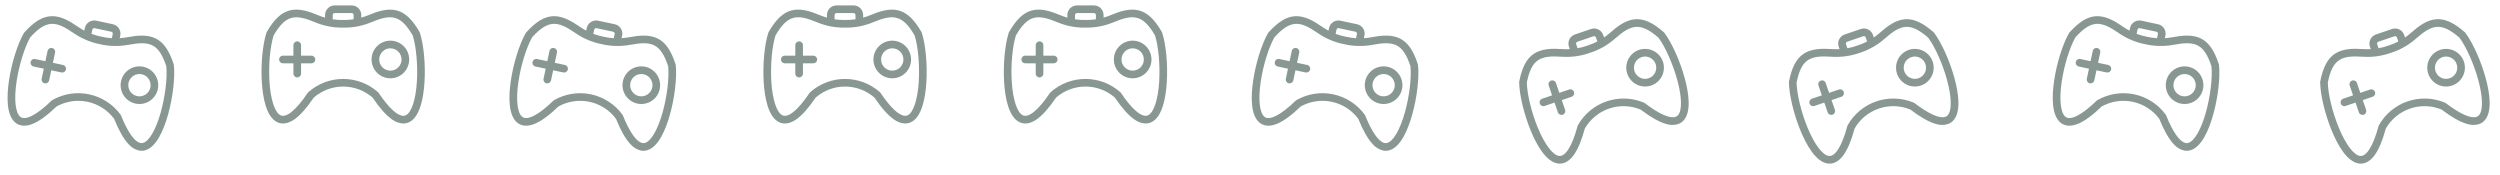 <?xml version="1.0" encoding="UTF-8" standalone="no"?><svg width='442' height='31' viewBox='0 0 442 31' fill='none' xmlns='http://www.w3.org/2000/svg'>
<path fill-rule='evenodd' clip-rule='evenodd' d='M11.665 12.289C11.627 12.465 11.521 12.618 11.371 12.716C11.22 12.813 11.037 12.847 10.861 12.809L9.07 12.427L8.687 14.22C8.603 14.578 8.247 14.803 7.887 14.726C7.527 14.649 7.295 14.299 7.363 13.937L7.746 12.145L5.953 11.762C5.774 11.728 5.617 11.623 5.516 11.472C5.415 11.32 5.38 11.134 5.418 10.956C5.456 10.778 5.564 10.623 5.718 10.525C5.872 10.428 6.058 10.397 6.235 10.438L8.028 10.821L8.41 9.029C8.444 8.85 8.549 8.692 8.701 8.592C8.852 8.491 9.038 8.456 9.216 8.493C9.394 8.531 9.55 8.64 9.647 8.794C9.745 8.947 9.776 9.134 9.734 9.311L9.351 11.103L11.144 11.486C11.509 11.564 11.742 11.924 11.665 12.289ZM24.242 16.991L24.242 16.991C23.73 16.882 23.282 16.574 22.997 16.134C22.712 15.695 22.614 15.161 22.723 14.649C22.832 14.136 23.14 13.689 23.58 13.404C24.019 13.119 24.553 13.021 25.066 13.13C25.578 13.239 26.025 13.547 26.31 13.987C26.595 14.426 26.693 14.961 26.584 15.473C26.474 15.984 26.166 16.431 25.727 16.716C25.288 17.001 24.754 17.1 24.242 16.991L24.242 16.991ZM25.348 11.807C24.485 11.622 23.584 11.788 22.843 12.268C22.102 12.747 21.582 13.502 21.398 14.365C21.214 15.228 21.38 16.129 21.86 16.869C22.339 17.61 23.094 18.13 23.957 18.314C24.82 18.498 25.721 18.332 26.461 17.852C27.202 17.372 27.722 16.618 27.906 15.755C28.089 14.892 27.922 13.992 27.442 13.252C26.963 12.511 26.209 11.992 25.347 11.806L25.348 11.807ZM28.418 19.87C29.204 17.05 29.598 13.791 29.404 11.728C28.074 7.683 26.486 7.213 22.715 7.919C21.043 8.233 19.323 8.197 17.665 7.811C15.995 7.486 14.41 6.818 13.011 5.848C9.857 3.664 8.215 3.446 5.35 6.595C4.331 8.401 3.361 11.536 2.928 14.431C2.458 17.582 2.715 19.967 3.599 20.655C4.505 21.358 6.513 20.317 9.11 17.796L9.11 17.796C9.148 17.759 9.191 17.726 9.237 17.699C11.216 16.568 13.543 16.206 15.772 16.681C18.002 17.157 19.978 18.438 21.323 20.278C21.354 20.322 21.379 20.369 21.399 20.418C22.566 23.34 23.783 25.06 24.813 25.28L24.813 25.279C24.962 25.313 25.116 25.312 25.264 25.277C26.352 25.01 27.559 22.938 28.417 19.87L28.418 19.87ZM16.326 5.24C16.367 5.059 16.545 4.943 16.727 4.98L19.677 5.609C19.858 5.65 19.973 5.828 19.937 6.01L19.778 6.755C19.166 6.717 18.557 6.629 17.959 6.49L17.935 6.485L17.935 6.485C17.333 6.367 16.741 6.2 16.167 5.984L16.326 5.24L16.326 5.24ZM30.714 11.381C29.918 8.927 28.946 7.519 27.567 6.819C26.069 6.059 24.23 6.259 22.465 6.589L22.466 6.59C22.035 6.669 21.6 6.723 21.163 6.751L21.261 6.293C21.354 5.854 21.269 5.396 21.025 5.02C20.781 4.643 20.398 4.379 19.959 4.285L17.01 3.656C16.571 3.563 16.114 3.648 15.737 3.891C15.361 4.135 15.097 4.519 15.002 4.957L14.905 5.416C14.517 5.211 14.143 4.984 13.782 4.735C12.306 3.713 10.71 2.78 9.032 2.862C7.486 2.939 6.026 3.827 4.296 5.744C4.264 5.78 4.236 5.819 4.212 5.86C3.103 7.788 2.05 11.152 1.59 14.232C1.188 16.919 1.066 20.401 2.768 21.724C3.315 22.149 4.289 22.521 5.83 21.88C6.997 21.395 8.398 20.368 9.994 18.826C11.665 17.894 13.619 17.6 15.491 18C17.364 18.399 19.027 19.465 20.173 20.998C21.001 23.057 21.86 24.566 22.727 25.485L22.727 25.485C23.199 26.036 23.829 26.428 24.532 26.607C24.88 26.682 25.241 26.677 25.587 26.593C27.68 26.079 28.989 22.852 29.719 20.235C30.557 17.235 30.967 13.733 30.743 11.521L30.743 11.521C30.739 11.473 30.729 11.426 30.714 11.381Z' fill='#062418' fill-opacity='0.47'/>
<path fill-rule='evenodd' clip-rule='evenodd' d='M55.738 10.517C55.738 10.696 55.667 10.868 55.54 10.995C55.413 11.122 55.241 11.193 55.061 11.193H53.229V13.026C53.221 13.394 52.921 13.688 52.553 13.688C52.185 13.688 51.884 13.394 51.876 13.026V11.193H50.042C49.86 11.197 49.684 11.128 49.554 11C49.424 10.873 49.351 10.698 49.351 10.517C49.351 10.335 49.424 10.16 49.554 10.033C49.684 9.905 49.86 9.836 50.042 9.84H51.875L51.875 8.007C51.871 7.825 51.941 7.649 52.068 7.519C52.195 7.389 52.37 7.316 52.552 7.316C52.734 7.316 52.908 7.389 53.036 7.519C53.163 7.649 53.233 7.825 53.229 8.007V9.84H55.061C55.435 9.84 55.738 10.143 55.738 10.517ZM69.02 12.49V12.49C68.496 12.49 67.994 12.283 67.624 11.912C67.254 11.542 67.046 11.04 67.046 10.516C67.046 9.993 67.254 9.491 67.624 9.121C67.994 8.75 68.496 8.542 69.02 8.542C69.543 8.542 70.045 8.751 70.415 9.121C70.786 9.491 70.994 9.993 70.993 10.517C70.993 11.04 70.785 11.541 70.415 11.912C70.045 12.282 69.543 12.49 69.02 12.49V12.49ZM69.02 7.189C68.137 7.189 67.291 7.539 66.666 8.163C66.042 8.787 65.691 9.633 65.691 10.515C65.69 11.398 66.041 12.244 66.665 12.869C67.289 13.493 68.135 13.844 69.017 13.844C69.9 13.844 70.746 13.494 71.37 12.87C71.995 12.246 72.345 11.399 72.345 10.517C72.344 9.635 71.993 8.789 71.37 8.165C70.746 7.542 69.901 7.191 69.019 7.19L69.02 7.189ZM73.704 14.435C73.885 11.513 73.59 8.243 72.97 6.266C70.826 2.588 69.174 2.459 65.633 3.936C64.063 4.593 62.374 4.916 60.672 4.885C58.971 4.916 57.281 4.593 55.711 3.936C52.171 2.459 50.52 2.588 48.374 6.266C47.755 8.245 47.461 11.513 47.641 14.435C47.839 17.615 48.588 19.893 49.596 20.381C50.629 20.881 52.376 19.443 54.389 16.435V16.435C54.419 16.391 54.454 16.35 54.493 16.314C56.193 14.795 58.392 13.955 60.672 13.955C62.952 13.955 65.152 14.795 66.851 16.314C66.891 16.351 66.925 16.391 66.955 16.435C68.706 19.049 70.255 20.477 71.308 20.477V20.477C71.461 20.479 71.611 20.446 71.749 20.381C72.757 19.893 73.505 17.614 73.704 14.435L73.704 14.435ZM58.826 2.65C58.828 2.464 58.978 2.314 59.164 2.312H62.18C62.366 2.314 62.516 2.464 62.518 2.65V3.411C61.911 3.502 61.298 3.542 60.684 3.531H60.66H60.659C60.046 3.542 59.432 3.502 58.826 3.411V2.65H58.826ZM74.179 5.653C72.888 3.419 71.644 2.245 70.149 1.849C68.525 1.417 66.769 1.997 65.112 2.689H65.112C64.708 2.856 64.294 3 63.872 3.119V2.65C63.872 2.201 63.693 1.771 63.376 1.454C63.059 1.137 62.629 0.959 62.18 0.958H59.165C58.716 0.959 58.286 1.137 57.969 1.454C57.652 1.771 57.473 2.201 57.473 2.65V3.119C57.051 2.999 56.637 2.855 56.233 2.687C54.576 1.996 52.821 1.416 51.196 1.847C49.701 2.245 48.458 3.418 47.166 5.653C47.143 5.695 47.123 5.739 47.108 5.784C46.426 7.901 46.098 11.411 46.291 14.52C46.459 17.231 47.066 20.661 49.007 21.6C49.63 21.902 50.66 22.062 52.033 21.114C53.074 20.396 54.229 19.099 55.468 17.259C56.909 15.998 58.758 15.303 60.673 15.303C62.587 15.303 64.436 15.998 65.877 17.259C67.116 19.099 68.271 20.396 69.311 21.114H69.311C69.888 21.554 70.585 21.805 71.31 21.834C71.666 21.835 72.019 21.755 72.34 21.6C74.279 20.661 74.886 17.231 75.053 14.52C75.247 11.411 74.917 7.9 74.236 5.784H74.237C74.222 5.738 74.203 5.694 74.179 5.653Z' fill='#062418' fill-opacity='0.47'/>
<path fill-rule='evenodd' clip-rule='evenodd' d='M100.397 12.289C100.359 12.465 100.253 12.618 100.103 12.716C99.952 12.813 99.769 12.847 99.593 12.809L97.802 12.427L97.419 14.22C97.335 14.578 96.979 14.803 96.619 14.726C96.259 14.649 96.027 14.299 96.096 13.937L96.478 12.145L94.685 11.762C94.506 11.728 94.349 11.623 94.248 11.472C94.147 11.32 94.112 11.134 94.15 10.956C94.188 10.778 94.296 10.623 94.45 10.525C94.604 10.428 94.79 10.397 94.967 10.438L96.76 10.821L97.142 9.029C97.176 8.85 97.281 8.692 97.433 8.592C97.584 8.491 97.77 8.456 97.948 8.493C98.126 8.531 98.282 8.64 98.379 8.794C98.477 8.947 98.508 9.134 98.466 9.311L98.084 11.103L99.876 11.486C100.241 11.564 100.475 11.924 100.397 12.289ZM112.974 16.991L112.974 16.991C112.462 16.882 112.014 16.574 111.729 16.134C111.444 15.695 111.346 15.161 111.455 14.649C111.564 14.136 111.872 13.689 112.312 13.404C112.751 13.119 113.285 13.021 113.798 13.13C114.31 13.239 114.757 13.547 115.042 13.987C115.327 14.426 115.425 14.961 115.316 15.473C115.206 15.984 114.898 16.431 114.459 16.716C114.02 17.001 113.486 17.1 112.974 16.991L112.974 16.991ZM114.08 11.807C113.217 11.622 112.316 11.788 111.575 12.268C110.835 12.747 110.315 13.502 110.13 14.365C109.946 15.228 110.112 16.129 110.592 16.869C111.071 17.61 111.826 18.13 112.689 18.314C113.552 18.498 114.453 18.332 115.193 17.852C115.934 17.372 116.454 16.618 116.638 15.755C116.821 14.892 116.654 13.992 116.175 13.252C115.695 12.511 114.941 11.992 114.079 11.806L114.08 11.807ZM117.15 19.87C117.936 17.05 118.33 13.791 118.136 11.728C116.806 7.683 115.218 7.213 111.447 7.919C109.775 8.233 108.055 8.197 106.397 7.811C104.727 7.486 103.142 6.818 101.743 5.848C98.589 3.664 96.948 3.446 94.082 6.595C93.063 8.401 92.093 11.536 91.66 14.431C91.19 17.582 91.447 19.967 92.331 20.655C93.237 21.358 95.245 20.317 97.842 17.796L97.842 17.796C97.88 17.759 97.923 17.726 97.969 17.699C99.948 16.568 102.275 16.206 104.504 16.681C106.734 17.157 108.71 18.438 110.055 20.278C110.086 20.322 110.111 20.369 110.131 20.418C111.298 23.34 112.515 25.06 113.545 25.28L113.545 25.279C113.694 25.313 113.848 25.312 113.996 25.277C115.084 25.01 116.291 22.938 117.149 19.87L117.15 19.87ZM105.058 5.24C105.099 5.059 105.277 4.943 105.46 4.98L108.409 5.609C108.59 5.65 108.705 5.828 108.669 6.01L108.51 6.755C107.898 6.717 107.289 6.629 106.692 6.49L106.667 6.485L106.667 6.485C106.065 6.367 105.473 6.2 104.899 5.984L105.058 5.24L105.058 5.24ZM119.446 11.381C118.65 8.927 117.678 7.519 116.299 6.819C114.801 6.059 112.963 6.259 111.197 6.589L111.198 6.59C110.767 6.669 110.332 6.723 109.895 6.751L109.993 6.293C110.086 5.854 110.001 5.396 109.757 5.02C109.513 4.643 109.13 4.379 108.691 4.285L105.742 3.656C105.303 3.563 104.846 3.648 104.469 3.891C104.093 4.135 103.829 4.519 103.734 4.957L103.637 5.416C103.249 5.211 102.875 4.984 102.514 4.735C101.038 3.713 99.442 2.78 97.764 2.862C96.218 2.939 94.758 3.827 93.028 5.744C92.996 5.78 92.968 5.819 92.944 5.86C91.835 7.788 90.782 11.152 90.322 14.232C89.92 16.919 89.799 20.401 91.5 21.724C92.047 22.149 93.021 22.521 94.562 21.88C95.729 21.395 97.13 20.368 98.726 18.826C100.398 17.894 102.351 17.6 104.224 18C106.096 18.399 107.759 19.465 108.905 20.998C109.733 23.057 110.592 24.566 111.459 25.485L111.459 25.485C111.931 26.036 112.561 26.428 113.264 26.607C113.612 26.682 113.973 26.677 114.32 26.593C116.412 26.079 117.721 22.852 118.451 20.235C119.289 17.235 119.699 13.733 119.475 11.521L119.475 11.521C119.471 11.473 119.461 11.426 119.446 11.381Z' fill='#062418' fill-opacity='0.47'/>
<path fill-rule='evenodd' clip-rule='evenodd' d='M144.47 10.517C144.47 10.696 144.399 10.868 144.272 10.995C144.145 11.122 143.973 11.193 143.793 11.193H141.961V13.026C141.954 13.394 141.653 13.688 141.285 13.688C140.917 13.688 140.616 13.394 140.608 13.026V11.193H138.775C138.592 11.197 138.417 11.128 138.286 11C138.156 10.873 138.083 10.698 138.083 10.517C138.083 10.335 138.156 10.16 138.286 10.033C138.417 9.905 138.592 9.836 138.775 9.84H140.607L140.607 8.007C140.603 7.825 140.673 7.649 140.8 7.519C140.928 7.389 141.102 7.316 141.284 7.316C141.466 7.316 141.641 7.389 141.768 7.519C141.895 7.649 141.965 7.825 141.961 8.007V9.84H143.793C144.167 9.84 144.47 10.143 144.47 10.517ZM157.752 12.49V12.49C157.228 12.49 156.726 12.283 156.356 11.912C155.986 11.542 155.778 11.04 155.778 10.516C155.778 9.993 155.986 9.491 156.356 9.121C156.726 8.75 157.228 8.542 157.752 8.542C158.275 8.542 158.777 8.751 159.148 9.121C159.518 9.491 159.726 9.993 159.726 10.517C159.725 11.04 159.517 11.541 159.147 11.912C158.777 12.282 158.275 12.49 157.752 12.49V12.49ZM157.752 7.189C156.869 7.189 156.023 7.539 155.399 8.163C154.774 8.787 154.423 9.633 154.423 10.515C154.423 11.398 154.773 12.244 155.397 12.869C156.021 13.493 156.867 13.844 157.749 13.844C158.632 13.844 159.478 13.494 160.102 12.87C160.727 12.246 161.077 11.399 161.077 10.517C161.076 9.635 160.725 8.789 160.102 8.165C159.478 7.542 158.633 7.191 157.751 7.19L157.752 7.189ZM162.436 14.435C162.617 11.513 162.322 8.243 161.702 6.266C159.558 2.588 157.906 2.459 154.366 3.936C152.796 4.593 151.106 4.916 149.404 4.885C147.703 4.916 146.013 4.593 144.443 3.936C140.903 2.459 139.252 2.588 137.106 6.266C136.487 8.245 136.193 11.513 136.373 14.435C136.571 17.615 137.32 19.893 138.328 20.381C139.361 20.881 141.108 19.443 143.122 16.435V16.435C143.151 16.391 143.186 16.35 143.225 16.314C144.925 14.795 147.125 13.955 149.404 13.955C151.684 13.955 153.884 14.795 155.584 16.314C155.623 16.351 155.657 16.391 155.687 16.435C157.438 19.049 158.987 20.477 160.04 20.477V20.477C160.193 20.479 160.343 20.446 160.481 20.381C161.489 19.893 162.237 17.614 162.436 14.435L162.436 14.435ZM147.558 2.65C147.561 2.464 147.711 2.314 147.896 2.312H150.912C151.098 2.314 151.248 2.464 151.251 2.65V3.411C150.644 3.502 150.03 3.542 149.417 3.531H149.392H149.391C148.778 3.542 148.165 3.502 147.558 3.411V2.65H147.558ZM162.911 5.653C161.62 3.419 160.376 2.245 158.881 1.849C157.257 1.417 155.501 1.997 153.844 2.689H153.844C153.44 2.856 153.026 3 152.604 3.119V2.65C152.604 2.201 152.425 1.771 152.108 1.454C151.791 1.137 151.361 0.959 150.912 0.958H147.897C147.448 0.959 147.018 1.137 146.701 1.454C146.384 1.771 146.205 2.201 146.205 2.65V3.119C145.783 2.999 145.37 2.855 144.965 2.687C143.309 1.996 141.553 1.416 139.928 1.847C138.433 2.245 137.19 3.418 135.898 5.653C135.875 5.695 135.855 5.739 135.84 5.784C135.158 7.901 134.83 11.411 135.023 14.52C135.191 17.231 135.798 20.661 137.739 21.6C138.362 21.902 139.392 22.062 140.766 21.114C141.806 20.396 142.961 19.099 144.201 17.259C145.641 15.998 147.49 15.303 149.405 15.303C151.319 15.303 153.168 15.998 154.609 17.259C155.848 19.099 157.003 20.396 158.043 21.114H158.043C158.62 21.554 159.318 21.805 160.042 21.834C160.399 21.835 160.751 21.755 161.072 21.6C163.011 20.661 163.618 17.231 163.785 14.52C163.979 11.411 163.65 7.9 162.968 5.784H162.969C162.954 5.738 162.935 5.694 162.911 5.653Z' fill='#062418' fill-opacity='0.47'/>
<path fill-rule='evenodd' clip-rule='evenodd' d='M186.976 10.517C186.976 10.696 186.904 10.868 186.778 10.995C186.651 11.122 186.478 11.193 186.299 11.193H184.467V13.026C184.459 13.394 184.158 13.688 183.79 13.688C183.422 13.688 183.122 13.394 183.113 13.026V11.193H181.28C181.098 11.197 180.922 11.128 180.792 11C180.662 10.873 180.588 10.698 180.588 10.517C180.588 10.335 180.662 10.16 180.792 10.033C180.922 9.905 181.098 9.836 181.28 9.84H183.113L183.113 8.007C183.109 7.825 183.178 7.649 183.306 7.519C183.433 7.389 183.607 7.316 183.79 7.316C183.972 7.316 184.146 7.389 184.273 7.519C184.401 7.649 184.47 7.825 184.466 8.007V9.84H186.299C186.673 9.84 186.976 10.143 186.976 10.517ZM200.258 12.49V12.49C199.734 12.49 199.232 12.283 198.861 11.912C198.491 11.542 198.283 11.04 198.283 10.516C198.283 9.993 198.491 9.491 198.861 9.121C199.232 8.75 199.734 8.542 200.257 8.542C200.781 8.542 201.283 8.751 201.653 9.121C202.023 9.491 202.231 9.993 202.231 10.517C202.23 11.04 202.022 11.541 201.653 11.912C201.283 12.282 200.781 12.49 200.258 12.49V12.49ZM200.258 7.189C199.375 7.189 198.529 7.539 197.904 8.163C197.28 8.787 196.929 9.633 196.929 10.515C196.928 11.398 197.278 12.244 197.902 12.869C198.526 13.493 199.372 13.844 200.255 13.844C201.137 13.844 201.984 13.494 202.608 12.87C203.232 12.246 203.583 11.399 203.583 10.517C203.582 9.635 203.231 8.789 202.607 8.165C201.984 7.542 201.138 7.191 200.256 7.19L200.258 7.189ZM204.942 14.435C205.123 11.513 204.828 8.243 204.208 6.266C202.063 2.588 200.412 2.459 196.871 3.936C195.301 4.593 193.612 4.916 191.91 4.885C190.208 4.916 188.519 4.593 186.949 3.936C183.408 2.459 181.757 2.588 179.612 6.266C178.993 8.245 178.698 11.513 178.879 14.435C179.077 17.615 179.825 19.893 180.834 20.381C181.866 20.881 183.613 19.443 185.627 16.435V16.435C185.657 16.391 185.691 16.35 185.731 16.314C187.43 14.795 189.63 13.955 191.91 13.955C194.19 13.955 196.39 14.795 198.089 16.314C198.128 16.351 198.163 16.391 198.193 16.435C199.944 19.049 201.493 20.477 202.546 20.477V20.477C202.698 20.479 202.849 20.446 202.986 20.381C203.995 19.893 204.742 17.614 204.942 14.435L204.942 14.435ZM190.064 2.65C190.066 2.464 190.216 2.314 190.402 2.312H193.418C193.604 2.314 193.754 2.464 193.756 2.65V3.411C193.149 3.502 192.536 3.542 191.922 3.531H191.897H191.897C191.283 3.542 190.67 3.502 190.063 3.411V2.65H190.064ZM205.416 5.653C204.126 3.419 202.882 2.245 201.386 1.849C199.763 1.417 198.007 1.997 196.35 2.689H196.35C195.945 2.856 195.531 3 195.11 3.119V2.65C195.109 2.201 194.931 1.771 194.614 1.454C194.297 1.137 193.866 0.959 193.418 0.958H190.402C189.954 0.959 189.524 1.137 189.206 1.454C188.889 1.771 188.711 2.201 188.71 2.65V3.119C188.289 2.999 187.875 2.855 187.471 2.687C185.814 1.996 184.058 1.416 182.434 1.847C180.938 2.245 179.695 3.418 178.404 5.653C178.38 5.695 178.361 5.739 178.346 5.784C177.664 7.901 177.336 11.411 177.529 14.52C177.697 17.231 178.304 20.661 180.244 21.6C180.867 21.902 181.898 22.062 183.271 21.114C184.311 20.396 185.467 19.099 186.706 17.259C188.146 15.998 189.996 15.303 191.91 15.303C193.825 15.303 195.674 15.998 197.114 17.259C198.354 19.099 199.509 20.396 200.549 21.114H200.549C201.125 21.554 201.823 21.805 202.548 21.834C202.904 21.835 203.256 21.755 203.577 21.6C205.517 20.661 206.123 17.231 206.291 14.52C206.485 11.411 206.155 7.9 205.474 5.784H205.474C205.46 5.738 205.441 5.694 205.416 5.653Z' fill='#062418' fill-opacity='0.47'/>
<path fill-rule='evenodd' clip-rule='evenodd' d='M231.634 12.289C231.596 12.465 231.491 12.618 231.34 12.716C231.189 12.813 231.006 12.847 230.831 12.809L229.039 12.427L228.657 14.22C228.572 14.578 228.217 14.803 227.857 14.726C227.497 14.649 227.264 14.299 227.333 13.937L227.715 12.145L225.922 11.762C225.743 11.728 225.586 11.623 225.485 11.472C225.385 11.32 225.349 11.134 225.387 10.956C225.425 10.778 225.533 10.623 225.687 10.525C225.841 10.428 226.028 10.397 226.205 10.438L227.997 10.821L228.38 9.029C228.414 8.85 228.518 8.692 228.67 8.592C228.822 8.491 229.008 8.456 229.186 8.493C229.364 8.531 229.519 8.64 229.617 8.794C229.714 8.947 229.745 9.134 229.703 9.311L229.321 11.103L231.113 11.486C231.479 11.564 231.712 11.924 231.634 12.289ZM244.211 16.991L244.211 16.991C243.699 16.882 243.251 16.574 242.967 16.134C242.682 15.695 242.583 15.161 242.692 14.649C242.802 14.136 243.11 13.689 243.549 13.404C243.988 13.119 244.523 13.021 245.035 13.13C245.547 13.239 245.995 13.547 246.279 13.987C246.564 14.426 246.663 14.961 246.553 15.473C246.443 15.984 246.135 16.431 245.696 16.716C245.257 17.001 244.723 17.1 244.211 16.991L244.211 16.991ZM245.318 11.807C244.454 11.622 243.554 11.788 242.813 12.268C242.072 12.747 241.552 13.502 241.368 14.365C241.183 15.228 241.349 16.129 241.829 16.869C242.309 17.61 243.063 18.13 243.926 18.314C244.789 18.498 245.69 18.332 246.431 17.852C247.171 17.372 247.691 16.618 247.875 15.755C248.058 14.892 247.892 13.992 247.412 13.252C246.932 12.511 246.179 11.992 245.316 11.806L245.318 11.807ZM248.387 19.87C249.174 17.05 249.567 13.791 249.374 11.728C248.044 7.683 246.455 7.213 242.685 7.919C241.012 8.233 239.292 8.197 237.635 7.811C235.964 7.486 234.379 6.818 232.981 5.848C229.827 3.664 228.185 3.446 225.319 6.595C224.301 8.401 223.331 11.536 222.898 14.431C222.428 17.582 222.684 19.967 223.568 20.655C224.474 21.358 226.483 20.317 229.08 17.796L229.08 17.796C229.118 17.759 229.16 17.726 229.206 17.699C231.186 16.568 233.512 16.206 235.742 16.681C237.971 17.157 239.948 18.438 241.293 20.278C241.324 20.322 241.349 20.369 241.369 20.418C242.536 23.34 243.752 25.06 244.783 25.28L244.783 25.279C244.931 25.313 245.085 25.312 245.234 25.277C246.322 25.01 247.528 22.938 248.387 19.87L248.387 19.87ZM236.295 5.24C236.337 5.059 236.515 4.943 236.697 4.98L239.646 5.609C239.827 5.65 239.943 5.828 239.907 6.01L239.748 6.755C239.135 6.717 238.527 6.629 237.929 6.49L237.905 6.485L237.904 6.485C237.302 6.367 236.711 6.2 236.136 5.984L236.295 5.24L236.295 5.24ZM250.683 11.381C249.888 8.927 248.916 7.519 247.536 6.819C246.038 6.059 244.2 6.259 242.435 6.589L242.435 6.59C242.004 6.669 241.57 6.723 241.133 6.751L241.231 6.293C241.324 5.854 241.239 5.396 240.995 5.02C240.751 4.643 240.367 4.379 239.929 4.285L236.98 3.656C236.541 3.563 236.083 3.648 235.707 3.891C235.33 4.135 235.066 4.519 234.972 4.957L234.874 5.416C234.487 5.211 234.112 4.984 233.752 4.735C232.276 3.713 230.68 2.78 229.001 2.862C227.456 2.939 225.995 3.827 224.266 5.744C224.234 5.78 224.206 5.819 224.182 5.86C223.073 7.788 222.019 11.152 221.56 14.232C221.158 16.919 221.036 20.401 222.738 21.724C223.284 22.149 224.258 22.521 225.799 21.88C226.966 21.395 228.367 20.368 229.963 18.826C231.635 17.894 233.589 17.6 235.461 18C237.333 18.399 238.997 19.465 240.142 20.998C240.97 23.057 241.83 24.566 242.697 25.485L242.697 25.485C243.169 26.036 243.799 26.428 244.501 26.607C244.85 26.682 245.211 26.677 245.557 26.593C247.649 26.079 248.958 22.852 249.688 20.235C250.527 17.235 250.937 13.733 250.712 11.521L250.713 11.521C250.708 11.473 250.698 11.426 250.683 11.381Z' fill='#062418' fill-opacity='0.47'/>
<path fill-rule='evenodd' clip-rule='evenodd' d='M278.282 16.251C278.34 16.421 278.328 16.607 278.248 16.768C278.169 16.929 278.029 17.052 277.859 17.11L276.125 17.7L276.716 19.435C276.827 19.786 276.637 20.162 276.289 20.28C275.94 20.399 275.561 20.217 275.435 19.872L274.844 18.137L273.108 18.728C272.937 18.79 272.748 18.781 272.584 18.702C272.42 18.624 272.294 18.482 272.235 18.31C272.177 18.138 272.19 17.949 272.272 17.787C272.354 17.624 272.498 17.502 272.672 17.447L274.407 16.856L273.816 15.121C273.754 14.95 273.763 14.761 273.841 14.597C273.92 14.432 274.061 14.307 274.234 14.248C274.406 14.189 274.595 14.203 274.757 14.285C274.92 14.367 275.042 14.511 275.097 14.685L275.688 16.419L277.423 15.829C277.777 15.708 278.161 15.897 278.282 16.251ZM291.491 13.837L291.491 13.838C290.995 14.006 290.453 13.972 289.983 13.74C289.513 13.509 289.154 13.101 288.986 12.605C288.817 12.11 288.852 11.568 289.083 11.098C289.314 10.628 289.722 10.269 290.218 10.101C290.713 9.932 291.256 9.967 291.726 10.198C292.195 10.429 292.554 10.837 292.723 11.333C292.891 11.829 292.855 12.37 292.625 12.84C292.394 13.31 291.986 13.668 291.491 13.838L291.491 13.837ZM289.782 8.82C288.946 9.104 288.258 9.708 287.868 10.5C287.478 11.291 287.418 12.206 287.703 13.041C287.987 13.877 288.591 14.565 289.383 14.955C290.175 15.345 291.089 15.404 291.925 15.12C292.76 14.835 293.448 14.231 293.838 13.439C294.228 12.647 294.287 11.733 294.002 10.897C293.717 10.063 293.112 9.375 292.321 8.986C291.529 8.597 290.616 8.537 289.781 8.82L289.782 8.82ZM296.552 14.168C295.781 11.344 294.448 8.344 293.224 6.672C290.008 3.882 288.403 4.292 285.527 6.832C284.253 7.96 282.758 8.81 281.137 9.329C279.536 9.907 277.833 10.146 276.135 10.031C272.307 9.774 270.786 10.428 269.941 14.601C269.992 16.674 270.767 19.863 271.88 22.57C273.093 25.517 274.536 27.432 275.648 27.569C276.786 27.709 277.977 25.785 278.913 22.288L278.913 22.288C278.927 22.237 278.947 22.187 278.972 22.141C280.091 20.154 281.903 18.65 284.061 17.915C286.219 17.18 288.572 17.266 290.671 18.157C290.72 18.178 290.765 18.205 290.808 18.238C293.308 20.147 295.235 21 296.232 20.66L296.232 20.66C296.377 20.613 296.508 20.533 296.618 20.427C297.415 19.64 297.388 17.242 296.552 14.168L296.552 14.168ZM278.669 7.809C278.611 7.632 278.705 7.442 278.88 7.38L281.735 6.407C281.911 6.35 282.102 6.443 282.164 6.618L282.409 7.339C281.864 7.621 281.297 7.857 280.712 8.044L280.689 8.052L280.688 8.052C280.111 8.261 279.518 8.42 278.914 8.53L278.668 7.809L278.669 7.809ZM294.17 5.702C292.228 4.003 290.672 3.294 289.129 3.4C287.453 3.515 285.978 4.63 284.632 5.819L284.632 5.819C284.303 6.108 283.957 6.378 283.597 6.626L283.445 6.182C283.3 5.757 282.993 5.408 282.59 5.21C282.188 5.012 281.723 4.982 281.298 5.126L278.444 6.098C278.019 6.243 277.67 6.551 277.472 6.953C277.274 7.356 277.244 7.82 277.388 8.245L277.539 8.689C277.101 8.712 276.663 8.709 276.226 8.68C274.435 8.56 272.586 8.577 271.187 9.508C269.9 10.367 269.102 11.878 268.6 14.411C268.591 14.458 268.587 14.505 268.587 14.553C268.624 16.777 269.445 20.206 270.63 23.086C271.663 25.599 273.343 28.65 275.483 28.913C276.17 28.997 277.197 28.817 278.191 27.477C278.944 26.462 279.62 24.862 280.2 22.72C281.157 21.062 282.684 19.808 284.496 19.191C286.308 18.574 288.283 18.636 290.053 19.365C291.819 20.707 293.331 21.562 294.546 21.907L294.547 21.907C295.234 22.137 295.976 22.151 296.671 21.944C297.008 21.83 297.316 21.641 297.57 21.391C299.103 19.877 298.572 16.434 297.856 13.813C297.038 10.808 295.594 7.591 294.267 5.808L294.267 5.808C294.239 5.769 294.206 5.734 294.17 5.702Z' fill='#062418' fill-opacity='0.47'/>
<path fill-rule='evenodd' clip-rule='evenodd' d='M325.976 16.251C326.034 16.421 326.022 16.607 325.943 16.768C325.863 16.929 325.724 17.052 325.553 17.11L323.819 17.7L324.41 19.435C324.521 19.786 324.332 20.162 323.983 20.28C323.635 20.399 323.255 20.217 323.129 19.872L322.538 18.137L320.803 18.728C320.632 18.79 320.443 18.781 320.278 18.702C320.114 18.624 319.988 18.482 319.93 18.31C319.871 18.138 319.884 17.949 319.966 17.787C320.049 17.624 320.193 17.502 320.366 17.447L322.101 16.856L321.51 15.121C321.448 14.95 321.457 14.761 321.536 14.597C321.614 14.432 321.756 14.307 321.928 14.248C322.1 14.189 322.289 14.203 322.452 14.285C322.614 14.367 322.737 14.511 322.792 14.685L323.383 16.419L325.117 15.829C325.471 15.708 325.856 15.897 325.976 16.251ZM339.185 13.837L339.185 13.838C338.689 14.006 338.147 13.972 337.677 13.74C337.207 13.509 336.849 13.101 336.68 12.605C336.511 12.11 336.546 11.568 336.777 11.098C337.008 10.628 337.416 10.269 337.912 10.101C338.408 9.932 338.95 9.967 339.42 10.198C339.89 10.429 340.248 10.837 340.417 11.333C340.585 11.829 340.55 12.37 340.319 12.84C340.088 13.31 339.68 13.668 339.185 13.838L339.185 13.837ZM337.476 8.82C336.641 9.104 335.952 9.708 335.562 10.5C335.172 11.291 335.113 12.206 335.397 13.041C335.681 13.877 336.286 14.565 337.077 14.955C337.869 15.345 338.783 15.404 339.619 15.12C340.454 14.835 341.143 14.231 341.532 13.439C341.922 12.647 341.981 11.733 341.697 10.897C341.411 10.063 340.806 9.375 340.015 8.986C339.224 8.597 338.31 8.537 337.475 8.82L337.476 8.82ZM344.246 14.168C343.476 11.344 342.142 8.344 340.918 6.672C337.702 3.882 336.097 4.292 333.222 6.832C331.947 7.96 330.452 8.81 328.831 9.329C327.231 9.907 325.527 10.146 323.829 10.031C320.002 9.774 318.48 10.428 317.635 14.601C317.687 16.674 318.462 19.863 319.575 22.57C320.787 25.517 322.23 27.432 323.342 27.569C324.481 27.709 325.671 25.785 326.607 22.288L326.607 22.288C326.621 22.237 326.641 22.187 326.667 22.141C327.786 20.154 329.597 18.65 331.755 17.915C333.913 17.18 336.267 17.266 338.365 18.157C338.414 18.178 338.46 18.205 338.502 18.238C341.002 20.147 342.929 21 343.926 20.66L343.926 20.66C344.071 20.613 344.203 20.533 344.312 20.427C345.109 19.64 345.082 17.242 344.246 14.168L344.246 14.168ZM326.363 7.809C326.305 7.632 326.399 7.442 326.574 7.38L329.429 6.407C329.606 6.35 329.796 6.443 329.858 6.618L330.104 7.339C329.559 7.621 328.991 7.857 328.407 8.044L328.383 8.052L328.383 8.052C327.805 8.261 327.212 8.42 326.608 8.53L326.363 7.809L326.363 7.809ZM341.864 5.702C339.922 4.003 338.366 3.294 336.823 3.4C335.147 3.515 333.672 4.63 332.326 5.819L332.326 5.819C331.997 6.108 331.652 6.378 331.291 6.626L331.14 6.182C330.995 5.757 330.687 5.408 330.285 5.21C329.882 5.012 329.417 4.982 328.993 5.126L326.138 6.098C325.714 6.243 325.364 6.551 325.166 6.953C324.968 7.356 324.938 7.82 325.082 8.245L325.233 8.689C324.796 8.712 324.357 8.709 323.92 8.68C322.129 8.56 320.28 8.577 318.882 9.508C317.594 10.367 316.796 11.878 316.294 14.411C316.285 14.458 316.281 14.505 316.281 14.553C316.318 16.777 317.139 20.206 318.324 23.086C319.357 25.599 321.038 28.65 323.177 28.913C323.864 28.997 324.892 28.817 325.886 27.477C326.639 26.462 327.314 24.862 327.894 22.72C328.851 21.062 330.378 19.808 332.19 19.191C334.002 18.574 335.977 18.636 337.747 19.365C339.513 20.707 341.025 21.562 342.241 21.907L342.241 21.907C342.928 22.137 343.67 22.151 344.365 21.944C344.703 21.83 345.01 21.641 345.264 21.391C346.797 19.877 346.266 16.434 345.55 13.813C344.732 10.808 343.288 7.591 341.961 5.808L341.961 5.808C341.933 5.769 341.9 5.734 341.864 5.702Z' fill='#062418' fill-opacity='0.47'/>
<path fill-rule='evenodd' clip-rule='evenodd' d='M373.249 12.289C373.211 12.465 373.106 12.618 372.955 12.716C372.804 12.813 372.621 12.847 372.446 12.809L370.654 12.427L370.272 14.22C370.187 14.578 369.831 14.803 369.471 14.726C369.112 14.649 368.879 14.299 368.948 13.937L369.33 12.145L367.537 11.762C367.358 11.728 367.201 11.623 367.1 11.472C366.999 11.32 366.964 11.134 367.002 10.956C367.04 10.778 367.148 10.623 367.302 10.525C367.456 10.428 367.642 10.397 367.82 10.438L369.612 10.821L369.994 9.029C370.029 8.85 370.133 8.692 370.285 8.592C370.437 8.491 370.623 8.456 370.801 8.493C370.979 8.531 371.134 8.64 371.231 8.794C371.329 8.947 371.36 9.134 371.318 9.311L370.936 11.103L372.728 11.486C373.094 11.564 373.327 11.924 373.249 12.289ZM385.826 16.991L385.826 16.991C385.314 16.882 384.866 16.574 384.582 16.134C384.297 15.695 384.198 15.161 384.307 14.649C384.416 14.136 384.725 13.689 385.164 13.404C385.603 13.119 386.138 13.021 386.65 13.13C387.162 13.239 387.609 13.547 387.894 13.987C388.179 14.426 388.278 14.961 388.168 15.473C388.058 15.984 387.75 16.431 387.311 16.716C386.872 17.001 386.338 17.1 385.826 16.991L385.826 16.991ZM386.932 11.807C386.069 11.622 385.168 11.788 384.428 12.268C383.687 12.747 383.167 13.502 382.983 14.365C382.798 15.228 382.964 16.129 383.444 16.869C383.924 17.61 384.678 18.13 385.541 18.314C386.404 18.498 387.305 18.332 388.046 17.852C388.786 17.372 389.306 16.618 389.49 15.755C389.673 14.892 389.506 13.992 389.027 13.252C388.547 12.511 387.793 11.992 386.931 11.806L386.932 11.807ZM390.002 19.87C390.788 17.05 391.182 13.791 390.989 11.728C389.659 7.683 388.07 7.213 384.299 7.919C382.627 8.233 380.907 8.197 379.25 7.811C377.579 7.486 375.994 6.818 374.596 5.848C371.441 3.664 369.8 3.446 366.934 6.595C365.916 8.401 364.946 11.536 364.513 14.431C364.042 17.582 364.299 19.967 365.183 20.655C366.089 21.358 368.098 20.317 370.695 17.796L370.695 17.796C370.733 17.759 370.775 17.726 370.821 17.699C372.801 16.568 375.127 16.206 377.357 16.681C379.586 17.157 381.562 18.438 382.907 20.278C382.938 20.322 382.964 20.369 382.983 20.418C384.15 23.34 385.367 25.06 386.397 25.28L386.397 25.279C386.546 25.313 386.7 25.312 386.848 25.277C387.936 25.01 389.143 22.938 390.002 19.87L390.002 19.87ZM377.91 5.24C377.951 5.059 378.13 4.943 378.312 4.98L381.261 5.609C381.442 5.65 381.558 5.828 381.521 6.01L381.362 6.755C380.75 6.717 380.142 6.629 379.544 6.49L379.519 6.485L379.519 6.485C378.917 6.367 378.326 6.2 377.751 5.984L377.91 5.24L377.91 5.24ZM392.298 11.381C391.502 8.927 390.531 7.519 389.151 6.819C387.653 6.059 385.815 6.259 384.05 6.589L384.05 6.59C383.619 6.669 383.184 6.723 382.748 6.751L382.845 6.293C382.939 5.854 382.854 5.396 382.61 5.02C382.366 4.643 381.982 4.379 381.544 4.285L378.594 3.656C378.156 3.563 377.698 3.648 377.321 3.891C376.945 4.135 376.681 4.519 376.587 4.957L376.489 5.416C376.102 5.211 375.727 4.984 375.367 4.735C373.891 3.713 372.295 2.78 370.616 2.862C369.07 2.939 367.61 3.827 365.88 5.744C365.849 5.78 365.821 5.819 365.797 5.86C364.688 7.788 363.634 11.152 363.175 14.232C362.773 16.919 362.651 20.401 364.352 21.724C364.899 22.149 365.873 22.521 367.414 21.88C368.581 21.395 369.982 20.368 371.578 18.826C373.25 17.894 375.203 17.6 377.076 18C378.948 18.399 380.611 19.465 381.757 20.998C382.585 23.057 383.444 24.566 384.311 25.485L384.312 25.485C384.783 26.036 385.413 26.428 386.116 26.607C386.464 26.682 386.825 26.677 387.172 26.593C389.264 26.079 390.573 22.852 391.303 20.235C392.142 17.235 392.552 13.733 392.327 11.521L392.327 11.521C392.323 11.473 392.313 11.426 392.298 11.381Z' fill='#062418' fill-opacity='0.47'/>
<path fill-rule='evenodd' clip-rule='evenodd' d='M419.897 16.251C419.955 16.421 419.943 16.607 419.863 16.768C419.784 16.929 419.644 17.052 419.474 17.11L417.74 17.7L418.331 19.435C418.442 19.786 418.252 20.162 417.904 20.28C417.555 20.399 417.176 20.217 417.05 19.872L416.459 18.137L414.723 18.728C414.552 18.79 414.363 18.781 414.199 18.702C414.035 18.624 413.909 18.482 413.85 18.31C413.792 18.138 413.805 17.949 413.887 17.787C413.969 17.624 414.113 17.502 414.287 17.447L416.022 16.856L415.431 15.121C415.369 14.95 415.378 14.761 415.456 14.597C415.535 14.432 415.676 14.307 415.849 14.248C416.021 14.189 416.21 14.203 416.372 14.285C416.535 14.367 416.657 14.511 416.712 14.685L417.303 16.419L419.038 15.829C419.392 15.708 419.776 15.897 419.897 16.251ZM433.106 13.837L433.106 13.838C432.61 14.006 432.068 13.972 431.598 13.74C431.128 13.509 430.769 13.101 430.6 12.605C430.431 12.11 430.467 11.568 430.698 11.098C430.929 10.628 431.337 10.269 431.833 10.101C432.328 9.932 432.871 9.967 433.34 10.198C433.81 10.429 434.169 10.837 434.337 11.333C434.506 11.829 434.47 12.37 434.24 12.84C434.009 13.31 433.601 13.668 433.106 13.838L433.106 13.837ZM431.397 8.82C430.561 9.104 429.873 9.708 429.483 10.5C429.093 11.291 429.033 12.206 429.318 13.041C429.602 13.877 430.206 14.565 430.998 14.955C431.79 15.345 432.704 15.404 433.54 15.12C434.375 14.835 435.063 14.231 435.453 13.439C435.843 12.647 435.902 11.733 435.617 10.897C435.332 10.063 434.727 9.375 433.936 8.986C433.144 8.597 432.231 8.537 431.396 8.82L431.397 8.82ZM438.167 14.168C437.396 11.344 436.062 8.344 434.839 6.672C431.622 3.882 430.018 4.292 427.142 6.832C425.868 7.96 424.373 8.81 422.752 9.329C421.151 9.907 419.448 10.146 417.75 10.031C413.922 9.774 412.401 10.428 411.556 14.601C411.607 16.674 412.382 19.863 413.495 22.57C414.708 25.517 416.151 27.432 417.263 27.569C418.401 27.709 419.591 25.785 420.528 22.288L420.528 22.288C420.542 22.237 420.562 22.187 420.587 22.141C421.706 20.154 423.518 18.65 425.676 17.915C427.834 17.18 430.187 17.266 432.286 18.157C432.335 18.178 432.38 18.205 432.423 18.238C434.923 20.147 436.85 21 437.847 20.66L437.847 20.66C437.991 20.613 438.123 20.533 438.233 20.427C439.03 19.64 439.003 17.242 438.167 14.168L438.167 14.168ZM420.284 7.809C420.226 7.632 420.32 7.442 420.495 7.38L423.35 6.407C423.526 6.35 423.717 6.443 423.779 6.618L424.024 7.339C423.479 7.621 422.911 7.857 422.327 8.044L422.303 8.052L422.303 8.052C421.726 8.261 421.133 8.42 420.529 8.53L420.283 7.809L420.284 7.809ZM435.785 5.702C433.843 4.003 432.287 3.294 430.744 3.4C429.067 3.515 427.593 4.63 426.246 5.819L426.247 5.819C425.918 6.108 425.572 6.378 425.212 6.626L425.06 6.182C424.915 5.757 424.608 5.408 424.205 5.21C423.803 5.012 423.338 4.982 422.913 5.126L420.059 6.098C419.634 6.243 419.285 6.551 419.087 6.953C418.889 7.356 418.858 7.82 419.002 8.245L419.154 8.689C418.716 8.712 418.278 8.709 417.841 8.68C416.05 8.56 414.201 8.577 412.802 9.508C411.515 10.367 410.717 11.878 410.215 14.411C410.206 14.458 410.202 14.505 410.202 14.553C410.239 16.777 411.06 20.206 412.245 23.086C413.278 25.599 414.958 28.65 417.098 28.913C417.785 28.997 418.812 28.817 419.806 27.477C420.559 26.462 421.235 24.862 421.815 22.72C422.772 21.062 424.298 19.808 426.111 19.191C427.923 18.574 429.897 18.636 431.667 19.365C433.434 20.707 434.946 21.562 436.161 21.907L436.162 21.907C436.849 22.137 437.591 22.151 438.286 21.944C438.623 21.83 438.931 21.641 439.185 21.391C440.718 19.877 440.187 16.434 439.471 13.813C438.653 10.808 437.209 7.591 435.882 5.808L435.882 5.808C435.854 5.769 435.821 5.734 435.785 5.702Z' fill='#062418' fill-opacity='0.47'/>
</svg>

